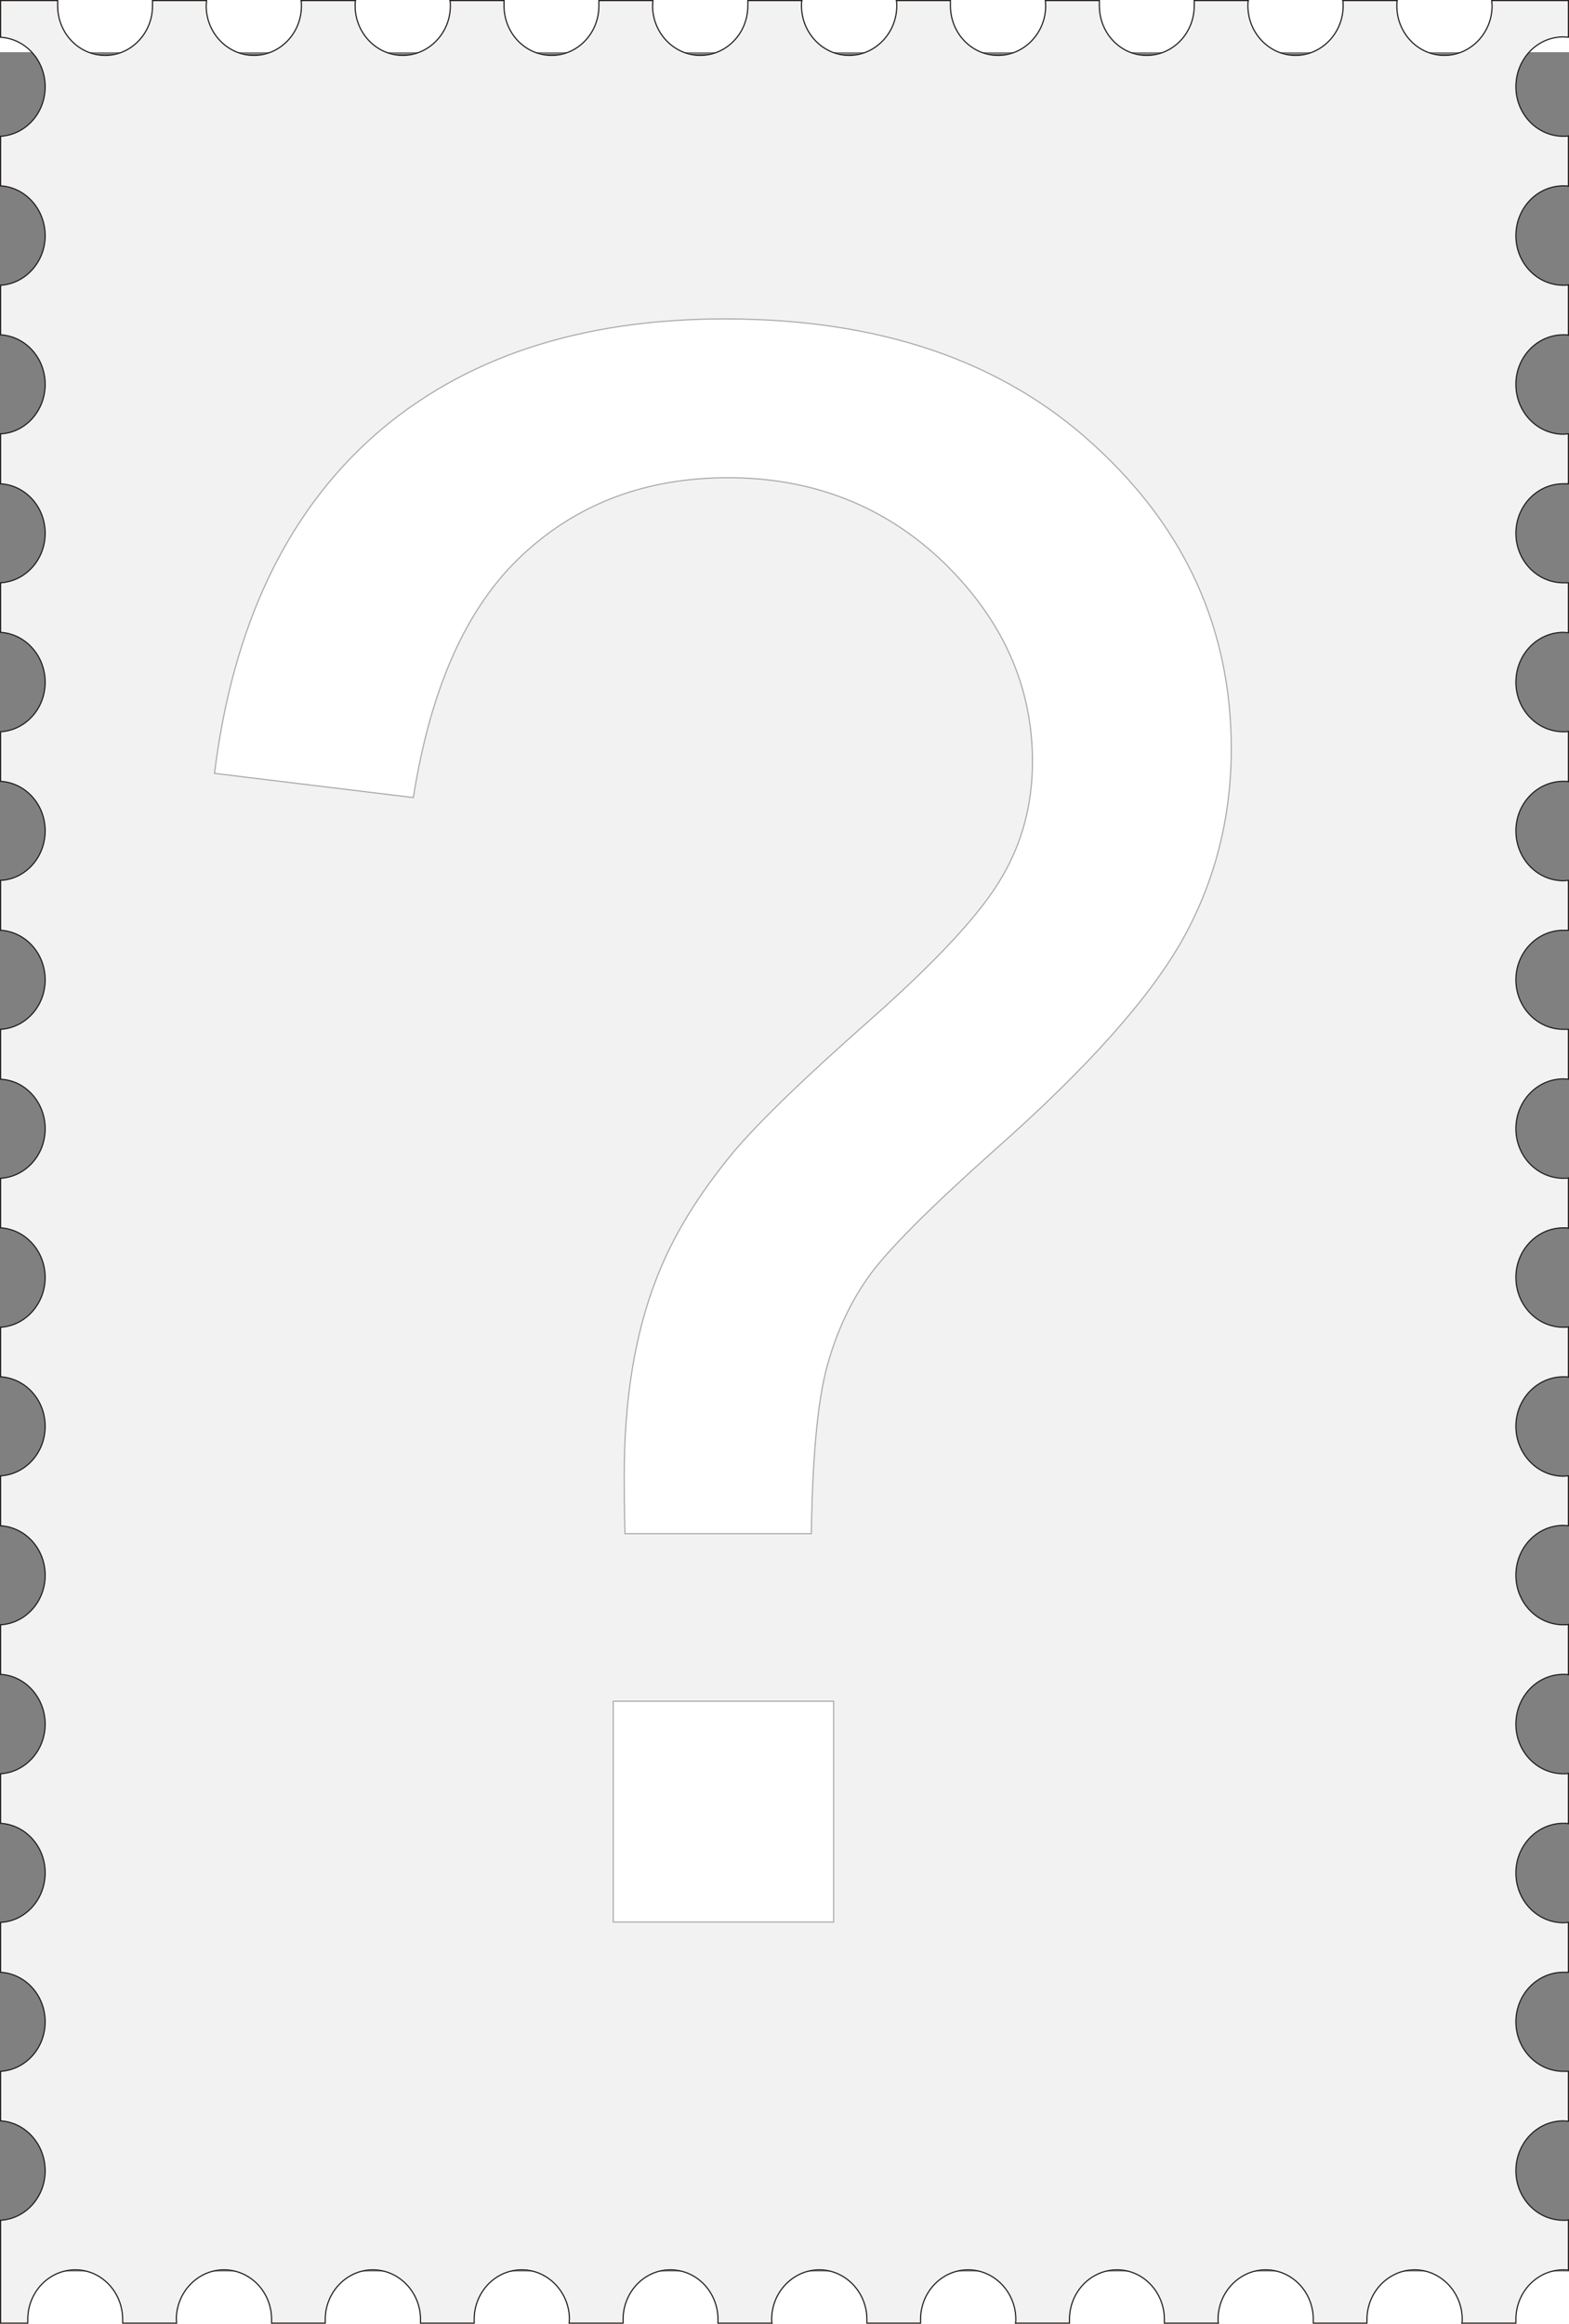 <?xml version="1.0" encoding="UTF-8" standalone="no"?>
<!-- Creator: CorelDRAW -->
<svg
   xmlns:dc="http://purl.org/dc/elements/1.1/"
   xmlns:cc="http://web.resource.org/cc/"
   xmlns:rdf="http://www.w3.org/1999/02/22-rdf-syntax-ns#"
   xmlns:svg="http://www.w3.org/2000/svg"
   xmlns="http://www.w3.org/2000/svg"
   xmlns:sodipodi="http://sodipodi.sourceforge.net/DTD/sodipodi-0.dtd"
   xmlns:inkscape="http://www.inkscape.org/namespaces/inkscape"
   xml:space="preserve"
   width="1000"
   height="1480.607"
   style="shape-rendering:geometricPrecision; text-rendering:geometricPrecision; image-rendering:optimizeQuality; fill-rule:evenodd"
   viewBox="0 0 8268 11692"
   id="svg2"
   sodipodi:version="0.32"
   inkscape:version="0.45.1"
   sodipodi:docname="Неизвестная марка.svg"
   inkscape:output_extension="org.inkscape.output.svg.inkscape"
   sodipodi:docbase="C:\Documents and Settings\1\Рабочий стол"
   version="1.0"><rect x="0" y="0" width="8268" height="11692" fill="#808080" stroke="none"/><sodipodi:namedview
   inkscape:window-height="719"
   inkscape:window-width="1024"
   inkscape:pageshadow="2"
   inkscape:pageopacity="0.0"
   guidetolerance="10.0"
   gridtolerance="10.0"
   objecttolerance="10.0"
   borderopacity="1.0"
   bordercolor="#666666"
   pagecolor="#ffffff"
   id="base"
   width="1000px"
   height="1480.607px"
   inkscape:zoom="0.35919234"
   inkscape:cx="372.04742"
   inkscape:cy="637.54143"
   inkscape:window-x="-4"
   inkscape:window-y="-4"
   inkscape:current-layer="svg2" />
 <defs
   id="defs4">
  <style
   type="text/css"
   id="style6">
   
    .str0 {stroke:#1F1A17;stroke-width:3}
    .str1 {stroke:#AAA9A9;stroke-width:3}
    .fil0 {fill:none}
    .fil1 {fill:#FFFFFF}
   
  </style>
 
  
  
 </defs>
 <path
   style="fill:#f2f2f2;stroke:#1f1a17;stroke-width:5.975"
   id="path9"
   d="M 2.988,-271.842 L 303.751,-271.842 C 303.751,-263.875 303.751,-253.916 303.751,-243.957 C 303.751,-100.546 415.292,16.97 554.719,16.97 C 692.154,16.97 803.695,-100.546 803.695,-243.957 C 803.695,-253.916 803.695,-263.875 803.695,-271.842 L 1088.524,-271.842 C 1088.524,-263.875 1086.532,-253.916 1086.532,-243.957 C 1086.532,-100.546 1200.065,16.97 1337.5,16.97 C 1476.927,16.97 1588.468,-100.546 1588.468,-243.957 C 1588.468,-253.916 1588.468,-263.875 1586.476,-271.842 L 1873.296,-271.842 C 1871.305,-263.875 1871.305,-253.916 1871.305,-243.957 C 1871.305,-100.546 1984.838,16.97 2122.273,16.97 C 2259.707,16.97 2373.241,-100.546 2373.241,-243.957 C 2373.241,-253.916 2373.241,-263.875 2371.249,-271.842 L 2656.077,-271.842 C 2656.077,-263.875 2656.077,-253.916 2656.077,-243.957 C 2656.077,-100.546 2767.619,16.97 2907.046,16.97 C 3044.48,16.97 3156.022,-100.546 3156.022,-243.957 C 3156.022,-253.916 3156.022,-263.875 3156.022,-271.842 L 3440.85,-271.842 C 3440.85,-263.875 3438.859,-253.916 3438.859,-243.957 C 3438.859,-100.546 3552.392,16.97 3689.827,16.97 C 3829.253,16.97 3940.794,-100.546 3940.794,-243.957 C 3940.794,-253.916 3940.794,-263.875 3940.794,-271.842 L 4225.623,-271.842 C 4223.631,-263.875 4223.631,-253.916 4223.631,-243.957 C 4223.631,-100.546 4337.164,16.97 4474.599,16.97 C 4612.034,16.97 4725.567,-100.546 4725.567,-243.957 C 4725.567,-253.916 4725.567,-263.875 4723.575,-271.842 L 5008.404,-271.842 C 5008.404,-263.875 5008.404,-253.916 5008.404,-243.957 C 5008.404,-100.546 5119.945,16.97 5259.372,16.97 C 5396.807,16.97 5510.34,-100.546 5510.34,-243.957 C 5510.34,-253.916 5508.348,-263.875 5508.348,-271.842 L 5793.177,-271.842 C 5793.177,-263.875 5793.177,-253.916 5793.177,-243.957 C 5793.177,-100.546 5904.718,16.97 6042.153,16.97 C 6181.58,16.97 6293.121,-100.546 6293.121,-243.957 C 6293.121,-253.916 6293.121,-263.875 6293.121,-271.842 L 6577.95,-271.842 C 6575.958,-263.875 6575.958,-253.916 6575.958,-243.957 C 6575.958,-100.546 6689.491,16.97 6826.926,16.97 C 6964.361,16.97 7077.894,-100.546 7077.894,-243.957 C 7077.894,-253.916 7077.894,-263.875 7075.902,-271.842 L 7362.723,-271.842 C 7360.731,-263.875 7360.731,-253.916 7360.731,-243.957 C 7360.731,-100.546 7472.272,16.97 7611.699,16.97 C 7749.134,16.97 7862.667,-100.546 7862.667,-243.957 C 7862.667,-253.916 7860.675,-263.875 7860.675,-271.842 L 8265.012,-271.842 L 8265.012,-78.637 C 8257.045,-78.637 8247.086,-80.628 8239.119,-80.628 C 8099.692,-80.628 7988.151,36.888 7988.151,182.291 C 7988.151,325.701 8099.692,443.217 8239.119,443.217 C 8247.086,443.217 8257.045,443.217 8265.012,441.226 L 8265.012,706.136 C 8257.045,704.145 8247.086,704.145 8239.119,704.145 C 8099.692,704.145 7988.151,821.661 7988.151,967.063 C 7988.151,1110.474 8099.692,1227.99 8239.119,1227.99 C 8247.086,1227.99 8257.045,1227.99 8265.012,1225.998 L 8265.012,1490.909 C 8257.045,1488.917 8247.086,1488.917 8239.119,1488.917 C 8099.692,1488.917 7988.151,1606.434 7988.151,1749.844 C 7988.151,1895.246 8099.692,2012.763 8239.119,2012.763 C 8247.086,2012.763 8257.045,2010.771 8265.012,2010.771 L 8265.012,2273.69 C 8257.045,2273.69 8247.086,2273.69 8239.119,2273.69 C 8099.692,2273.69 7988.151,2391.207 7988.151,2534.617 C 7988.151,2678.027 8099.692,2795.544 8239.119,2795.544 C 8247.086,2795.544 8257.045,2795.544 8265.012,2795.544 L 8265.012,3058.463 C 8257.045,3058.463 8247.086,3056.471 8239.119,3056.471 C 8099.692,3056.471 7988.151,3173.988 7988.151,3319.39 C 7988.151,3462.8 8099.692,3580.317 8239.119,3580.317 C 8247.086,3580.317 8257.045,3580.317 8265.012,3578.325 L 8265.012,3843.236 C 8257.045,3841.244 8247.086,3841.244 8239.119,3841.244 C 8099.692,3841.244 7988.151,3958.761 7988.151,4102.171 C 7988.151,4247.573 8099.692,4365.09 8239.119,4365.09 C 8247.086,4365.09 8257.045,4363.098 8265.012,4363.098 L 8265.012,4626.017 C 8257.045,4626.017 8247.086,4626.017 8239.119,4626.017 C 8099.692,4626.017 7988.151,4743.534 7988.151,4886.944 C 7988.151,5030.354 8099.692,5147.871 8239.119,5147.871 C 8247.086,5147.871 8257.045,5147.871 8265.012,5147.871 L 8265.012,5410.79 C 8257.045,5410.79 8247.086,5408.798 8239.119,5408.798 C 8099.692,5408.798 7988.151,5526.315 7988.151,5671.717 C 7988.151,5815.127 8099.692,5932.644 8239.119,5932.644 C 8247.086,5932.644 8257.045,5932.644 8265.012,5930.652 L 8265.012,6195.562 C 8257.045,6193.571 8247.086,6193.571 8239.119,6193.571 C 8099.692,6193.571 7988.151,6311.087 7988.151,6454.498 C 7988.151,6599.9 8099.692,6717.417 8239.119,6717.417 C 8247.086,6717.417 8257.045,6717.417 8265.012,6715.425 L 8265.012,6980.335 C 8257.045,6978.343 8247.086,6978.343 8239.119,6978.343 C 8099.692,6978.343 7988.151,7095.86 7988.151,7239.27 C 7988.151,7382.681 8099.692,7502.189 8239.119,7502.189 C 8247.086,7502.189 8257.045,7500.198 8265.012,7500.198 L 8265.012,7763.116 C 8257.045,7763.116 8247.086,7761.124 8239.119,7761.124 C 8099.692,7761.124 7988.151,7878.641 7988.151,8024.043 C 7988.151,8167.454 8099.692,8284.97 8239.119,8284.97 C 8247.086,8284.97 8257.045,8284.97 8265.012,8282.978 L 8265.012,8547.889 C 8257.045,8545.897 8247.086,8545.897 8239.119,8545.897 C 8099.692,8545.897 7988.151,8663.414 7988.151,8808.816 C 7988.151,8952.226 8099.692,9069.743 8239.119,9069.743 C 8247.086,9069.743 8257.045,9069.743 8265.012,9067.751 L 8265.012,9332.662 C 8257.045,9330.67 8247.086,9330.67 8239.119,9330.67 C 8099.692,9330.67 7988.151,9448.187 7988.151,9591.597 C 7988.151,9736.999 8099.692,9854.516 8239.119,9854.516 C 8247.086,9854.516 8257.045,9852.524 8265.012,9852.524 L 8265.012,10115.443 C 8257.045,10115.443 8247.086,10115.443 8239.119,10115.443 C 8099.692,10115.443 7988.151,10232.96 7988.151,10376.37 C 7988.151,10519.78 8099.692,10637.297 8239.119,10637.297 C 8247.086,10637.297 8257.045,10637.297 8265.012,10637.297 L 8265.012,10900.216 C 8257.045,10900.216 8247.086,10898.224 8239.119,10898.224 C 8099.692,10898.224 7988.151,11015.741 7988.151,11161.143 C 7988.151,11304.553 8099.692,11422.07 8239.119,11422.07 C 8247.086,11422.07 8257.045,11422.07 8265.012,11420.078 L 8265.012,11684.989 C 8257.045,11682.997 8247.086,11682.997 8239.119,11682.997 C 8099.692,11682.997 7988.151,11800.514 7988.151,11943.924 C 7988.151,11951.891 7988.151,11957.866 7988.151,11963.842 L 7703.322,11963.842 C 7705.314,11957.866 7705.314,11951.891 7705.314,11943.924 C 7705.314,11800.514 7591.781,11682.997 7454.346,11682.997 C 7316.911,11682.997 7203.378,11800.514 7203.378,11943.924 C 7203.378,11951.891 7203.378,11957.866 7203.378,11963.842 L 6920.541,11963.842 C 6920.541,11957.866 6920.541,11951.891 6920.541,11943.924 C 6920.541,11800.514 6809,11682.997 6669.573,11682.997 C 6532.138,11682.997 6418.605,11800.514 6418.605,11943.924 C 6418.605,11951.891 6418.605,11957.866 6420.597,11963.842 L 6135.768,11963.842 C 6135.768,11957.866 6135.768,11951.891 6135.768,11943.924 C 6135.768,11800.514 6024.227,11682.997 5886.792,11682.997 C 5747.365,11682.997 5635.824,11800.514 5635.824,11943.924 C 5635.824,11951.891 5635.824,11957.866 5635.824,11963.842 L 5350.995,11963.842 C 5352.987,11957.866 5352.987,11951.891 5352.987,11943.924 C 5352.987,11800.514 5239.454,11682.997 5102.019,11682.997 C 4962.593,11682.997 4851.051,11800.514 4851.051,11943.924 C 4851.051,11951.891 4851.051,11957.866 4851.051,11963.842 L 4568.214,11963.842 C 4568.214,11957.866 4568.214,11951.891 4568.214,11943.924 C 4568.214,11800.514 4454.681,11682.997 4317.246,11682.997 C 4179.812,11682.997 4066.278,11800.514 4066.278,11943.924 C 4066.278,11951.891 4066.278,11957.866 4068.27,11963.842 L 3783.442,11963.842 C 3783.442,11957.866 3783.442,11951.891 3783.442,11943.924 C 3783.442,11800.514 3671.9,11682.997 3532.474,11682.997 C 3395.039,11682.997 3283.497,11800.514 3283.497,11943.924 C 3283.497,11951.891 3283.497,11957.866 3283.497,11963.842 L 2998.669,11963.842 C 2998.669,11957.866 3000.66,11951.891 3000.66,11943.924 C 3000.66,11800.514 2887.127,11682.997 2749.693,11682.997 C 2610.266,11682.997 2498.725,11800.514 2498.725,11943.924 C 2498.725,11951.891 2498.725,11957.866 2498.725,11963.842 L 2215.888,11963.842 C 2215.888,11957.866 2215.888,11951.891 2215.888,11943.924 C 2215.888,11800.514 2102.355,11682.997 1964.92,11682.997 C 1827.485,11682.997 1713.952,11800.514 1713.952,11943.924 C 1713.952,11951.891 1713.952,11957.866 1713.952,11963.842 L 1431.115,11963.842 C 1431.115,11957.866 1431.115,11951.891 1431.115,11943.924 C 1431.115,11800.514 1319.574,11682.997 1180.147,11682.997 C 1042.712,11682.997 929.179,11800.514 929.179,11943.924 C 929.179,11951.891 931.171,11957.866 931.171,11963.842 L 646.342,11963.842 C 646.342,11957.866 646.342,11951.891 646.342,11943.924 C 646.342,11800.514 534.801,11682.997 397.366,11682.997 C 257.939,11682.997 146.398,11800.514 146.398,11943.924 C 146.398,11951.891 146.398,11957.866 146.398,11963.842 L 2.988,11963.842 L 2.988,11422.07 C 134.447,11414.103 238.021,11300.569 238.021,11161.143 C 238.021,11021.716 134.447,10906.191 2.988,10898.224 L 2.988,10637.297 C 134.447,10629.33 238.021,10515.797 238.021,10376.37 C 238.021,10236.943 134.447,10123.41 2.988,10115.443 L 2.988,9852.524 C 134.447,9846.549 238.021,9731.024 238.021,9591.597 C 238.021,9452.171 134.447,9338.637 2.988,9330.67 L 2.988,9069.743 C 134.447,9061.776 238.021,8946.251 238.021,8808.816 C 238.021,8669.389 134.447,8553.865 2.988,8545.897 L 2.988,8284.97 C 134.447,8277.003 238.021,8163.47 238.021,8024.043 C 238.021,7884.617 134.447,7771.084 2.988,7763.116 L 2.988,7500.198 C 134.447,7492.23 238.021,7378.697 238.021,7239.27 C 238.021,7099.844 134.447,6986.311 2.988,6978.343 L 2.988,6717.417 C 134.447,6709.449 238.021,6593.924 238.021,6454.498 C 238.021,6317.063 134.447,6201.538 2.988,6193.571 L 2.988,5932.644 C 134.447,5924.676 238.021,5811.143 238.021,5671.717 C 238.021,5532.29 134.447,5416.765 2.988,5410.79 L 2.988,5147.871 C 134.447,5139.904 238.021,5026.37 238.021,4886.944 C 238.021,4747.517 134.447,4633.984 2.988,4626.017 L 2.988,4363.098 C 134.447,4357.123 238.021,4241.598 238.021,4102.171 C 238.021,3962.744 134.447,3849.211 2.988,3841.244 L 2.988,3580.317 C 134.447,3572.35 238.021,3458.817 238.021,3319.39 C 238.021,3179.963 134.447,3064.438 2.988,3056.471 L 2.988,2795.544 C 134.447,2787.577 238.021,2674.044 238.021,2534.617 C 238.021,2395.191 134.447,2281.657 2.988,2273.69 L 2.988,2010.771 C 134.447,2004.796 238.021,1889.271 238.021,1749.844 C 238.021,1610.418 134.447,1496.885 2.988,1488.917 L 2.988,1227.99 C 134.447,1220.023 238.021,1104.498 238.021,967.063 C 238.021,827.637 134.447,712.112 2.988,704.145 L 2.988,443.217 C 134.447,435.25 238.021,321.717 238.021,182.291 C 238.021,42.864 134.447,-70.669 2.988,-78.637 L 2.988,-271.842 z "
   class="fil0 str0" /><path
   style="fill:#ffffff;stroke:#aaa9a9;stroke-width:5.975"
   id="path11"
   d="M 3293.456,7804.944 C 3289.473,7669.501 3289.473,7565.927 3289.473,7498.206 C 3289.473,7097.852 3345.244,6753.269 3458.777,6462.465 C 3542.433,6243.366 3675.884,6024.267 3861.122,5799.192 C 3996.565,5637.856 4241.558,5400.831 4594.108,5090.108 C 4946.658,4777.394 5175.716,4528.418 5281.282,4343.18 C 5388.84,4159.934 5440.627,3956.769 5440.627,3737.67 C 5440.627,3341.3 5285.266,2994.725 4976.535,2691.97 C 4667.805,2393.199 4285.377,2241.821 3837.22,2241.821 C 3403.006,2241.821 3040.497,2379.256 2751.684,2650.142 C 2458.888,2923.02 2269.667,3347.275 2178.043,3926.892 L 1130.352,3799.416 C 1225.958,3026.594 1506.804,2433.035 1970.895,2020.73 C 2436.979,1610.418 3054.439,1405.261 3819.294,1405.261 C 4631.952,1405.261 5279.29,1624.36 5763.3,2068.534 C 6247.31,2508.724 6488.318,3042.528 6488.318,3669.948 C 6488.318,4032.458 6402.671,4367.082 6233.367,4671.828 C 6062.071,4978.567 5731.431,5351.035 5237.462,5787.242 C 4904.83,6084.021 4687.723,6301.128 4586.141,6438.563 C 4482.567,6579.982 4408.87,6741.318 4359.074,6920.581 C 4309.279,7101.836 4281.394,7396.623 4275.418,7804.944 L 3293.456,7804.944 z M 3231.71,9850.532 L 3231.71,8687.316 L 4392.935,8687.316 L 4392.935,9850.532 L 3231.71,9850.532 z "
   class="fil1 str1" />
</svg>